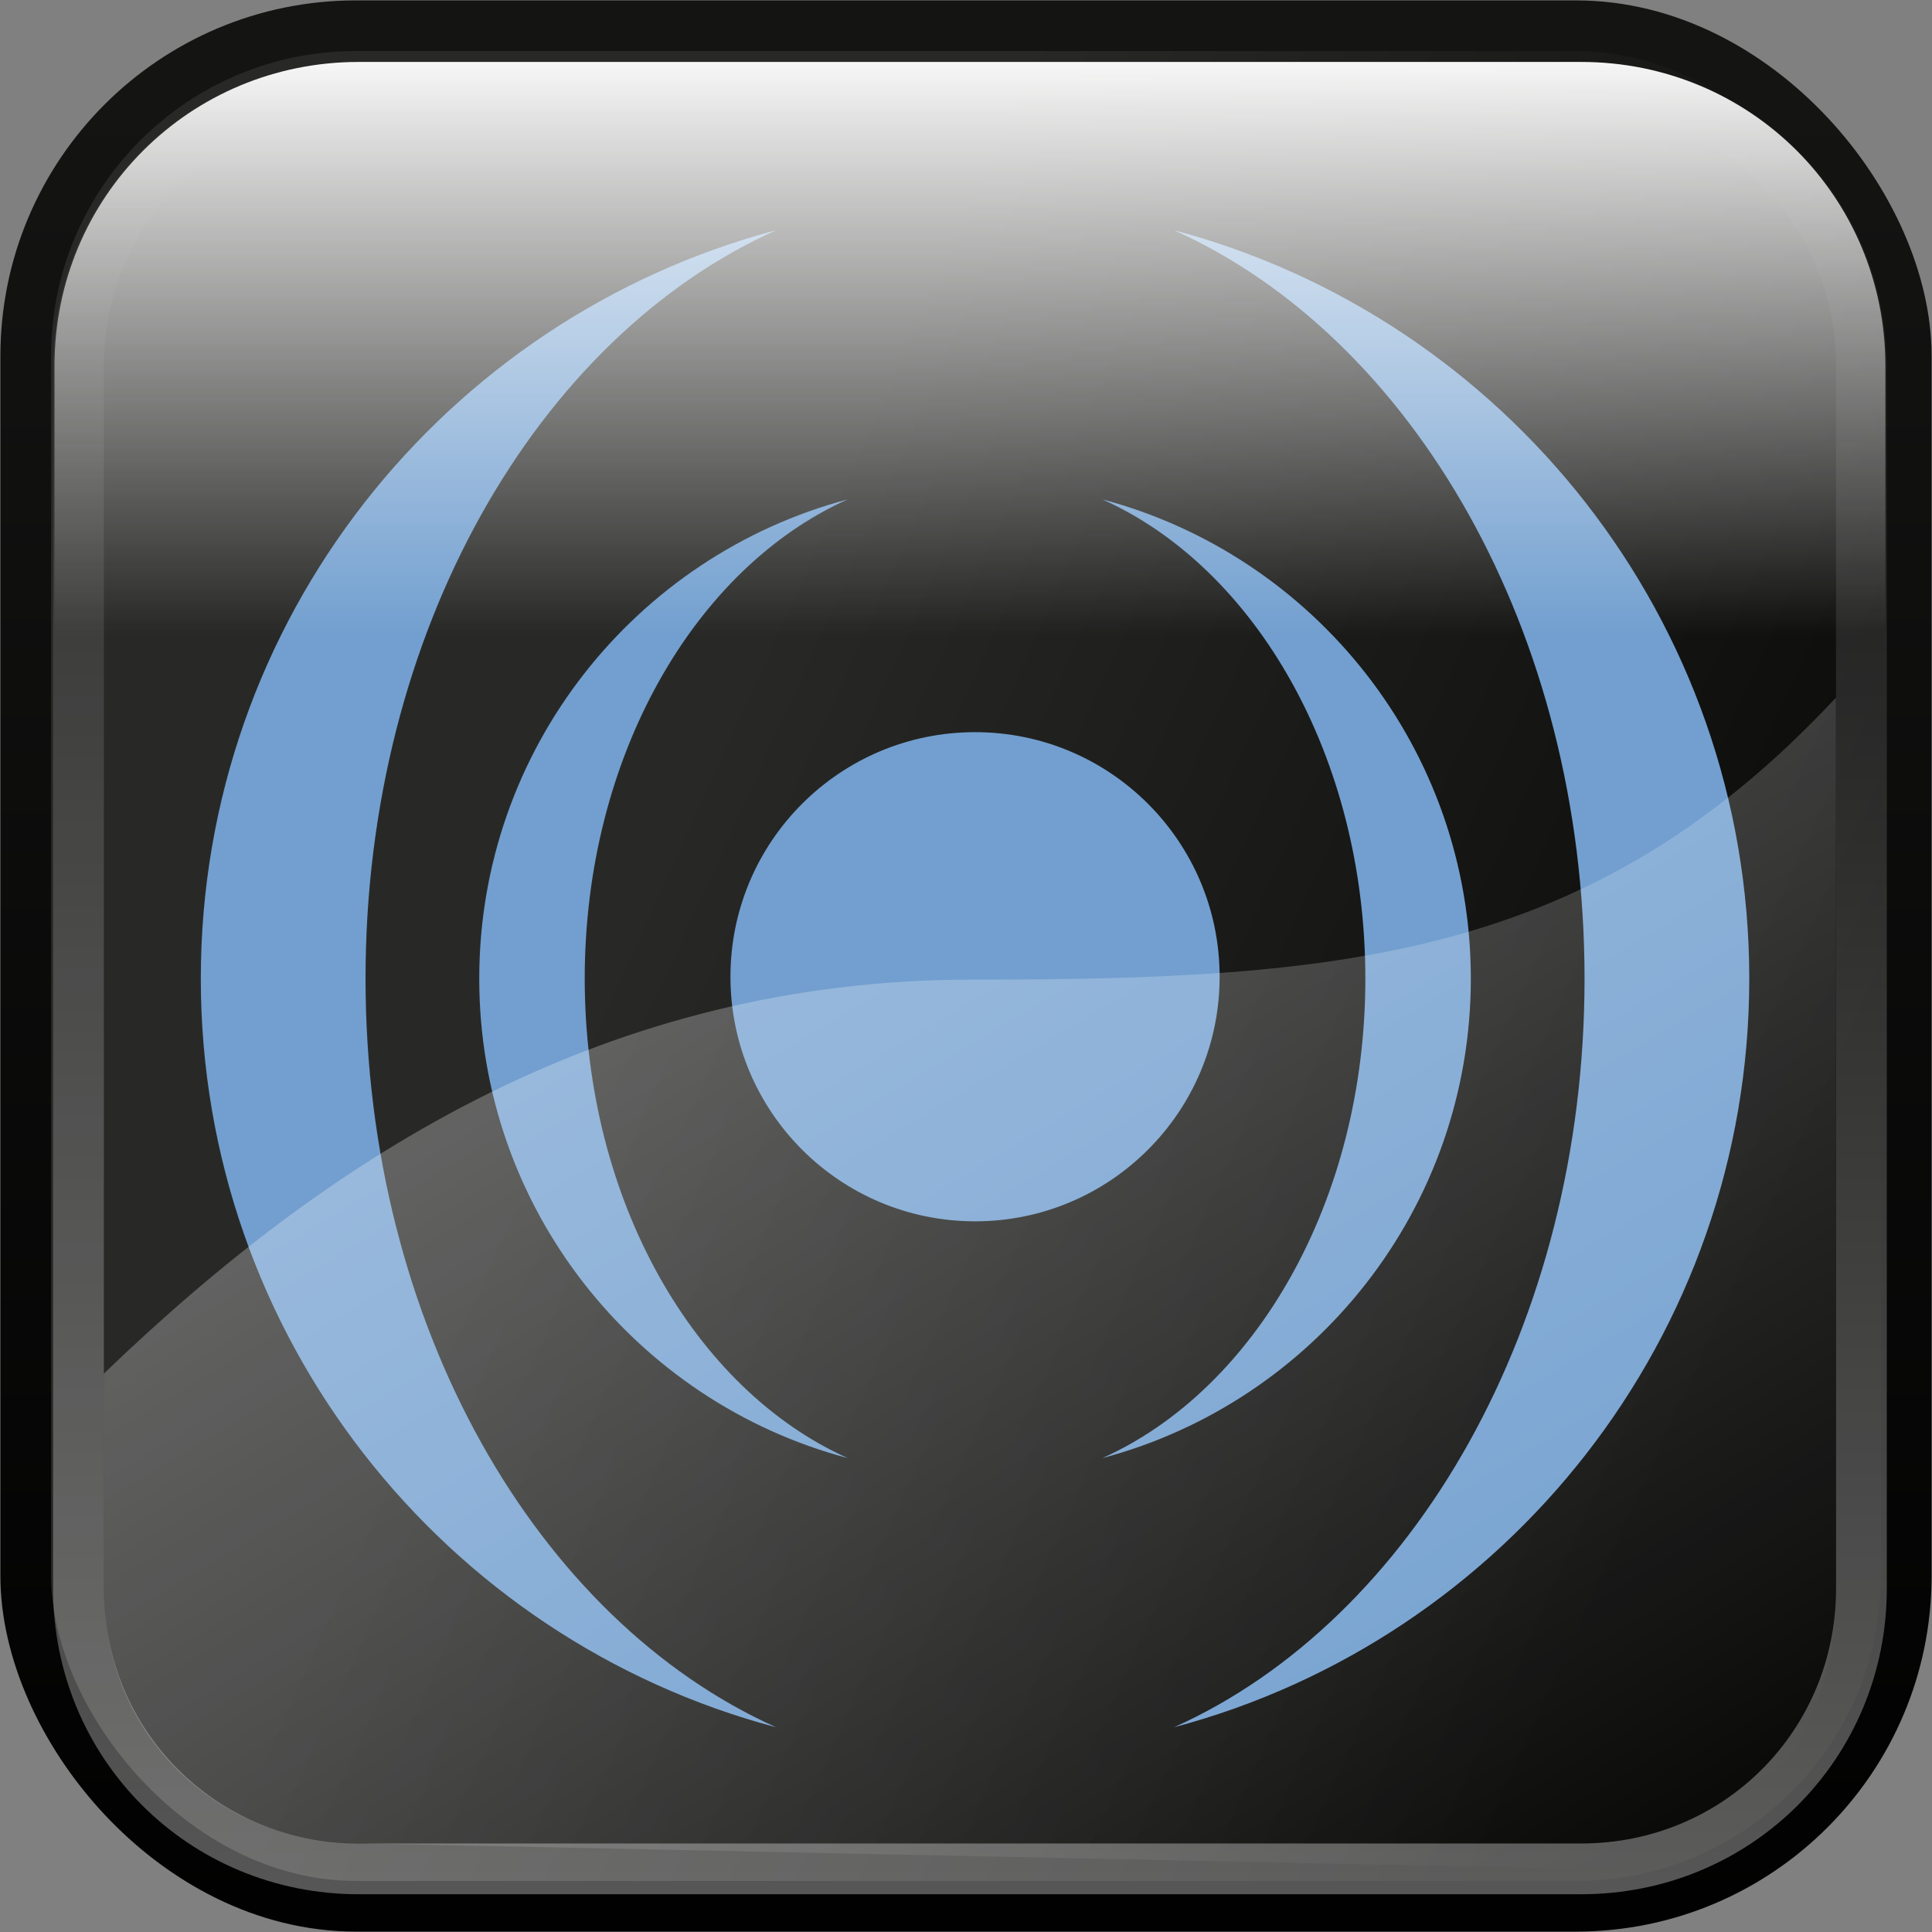 <?xml version="1.0" encoding="UTF-8" standalone="no"?>
<!-- Created with Inkscape (http://www.inkscape.org/) -->

<svg
   xmlns:dc="http://purl.org/dc/elements/1.1/"
   xmlns:cc="http://creativecommons.org/ns#"
   xmlns:rdf="http://www.w3.org/1999/02/22-rdf-syntax-ns#"
   xmlns:svg="http://www.w3.org/2000/svg"
   xmlns="http://www.w3.org/2000/svg"
   xmlns:xlink="http://www.w3.org/1999/xlink"
   xmlns:sodipodi="http://sodipodi.sourceforge.net/DTD/sodipodi-0.dtd"
   xmlns:inkscape="http://www.inkscape.org/namespaces/inkscape"
   width="38.062"
   height="38.062"
   id="svg2161"
   sodipodi:version="0.32"
   inkscape:version="0.48.1 r9760"
   sodipodi:docname="pulseaudio.svg"
   version="1.1">
  <rect width="100%" height="100%" fill="#808080" stroke="none"/>
  <defs
     id="defs2163">
    <linearGradient
       id="linearGradient3093">
      <stop
         style="stop-color:#000000;stop-opacity:1;"
         offset="0"
         id="stop3095" />
      <stop
         style="stop-color:#000000;stop-opacity:0;"
         offset="1"
         id="stop3097" />
    </linearGradient>
    <radialGradient
       inkscape:collect="always"
       xlink:href="#linearGradient3093"
       id="radialGradient2472"
       gradientUnits="userSpaceOnUse"
       gradientTransform="matrix(1,0,0,0.266,0,283.957)"
       cx="224.5"
       cy="387.113"
       fx="224.5"
       fy="387.113"
       r="174.5" />
    <linearGradient
       id="linearGradient2503">
      <stop
         style="stop-color:#000000;stop-opacity:1;"
         offset="0"
         id="stop2505" />
      <stop
         style="stop-color:#141413;stop-opacity:1;"
         offset="1"
         id="stop2507" />
    </linearGradient>
    <linearGradient
       inkscape:collect="always"
       xlink:href="#linearGradient2503"
       id="linearGradient1476"
       gradientUnits="userSpaceOnUse"
       gradientTransform="matrix(0.125,0,0,0.125,-44.815,-7.234)"
       x1="585"
       y1="390.613"
       x2="585"
       y2="85.377" />
    <linearGradient
       id="linearGradient2495">
      <stop
         style="stop-color:#0a0a09;stop-opacity:1;"
         offset="0"
         id="stop2497" />
      <stop
         style="stop-color:#282927;stop-opacity:1;"
         offset="1"
         id="stop2499" />
    </linearGradient>
    <linearGradient
       inkscape:collect="always"
       xlink:href="#linearGradient2495"
       id="linearGradient1474"
       gradientUnits="userSpaceOnUse"
       gradientTransform="matrix(0.125,0,0,0.125,-44.815,-7.234)"
       x1="674"
       y1="276.113"
       x2="505"
       y2="199.113" />
    <linearGradient
       inkscape:collect="always"
       xlink:href="#linearGradient2535"
       id="linearGradient2399"
       gradientUnits="userSpaceOnUse"
       x1="585"
       y1="390.613"
       x2="585"
       y2="85.377"
       gradientTransform="translate(39.833,13.779)" />
    <linearGradient
       id="linearGradient2535">
      <stop
         id="stop2537"
         offset="0"
         style="stop-color:#ffffff;stop-opacity:0.361;" />
      <stop
         id="stop2539"
         offset="1"
         style="stop-color:#ffffff;stop-opacity:0;" />
    </linearGradient>
    <linearGradient
       inkscape:collect="always"
       xlink:href="#linearGradient2535"
       id="linearGradient2397"
       gradientUnits="userSpaceOnUse"
       gradientTransform="translate(-252.1,641.178)"
       x1="532"
       y1="131.406"
       x2="667.5"
       y2="357.406" />
    <linearGradient
       id="linearGradient3072">
      <stop
         style="stop-color:#ffffff;stop-opacity:1;"
         offset="0"
         id="stop3074" />
      <stop
         style="stop-color:#ffffff;stop-opacity:0;"
         offset="1"
         id="stop3076" />
    </linearGradient>
    <linearGradient
       inkscape:collect="always"
       xlink:href="#linearGradient3072"
       id="linearGradient2395"
       gradientUnits="userSpaceOnUse"
       x1="585"
       y1="76.36"
       x2="585"
       y2="170.391"
       gradientTransform="translate(39.833,13.779)" />
  </defs>
  <sodipodi:namedview
     id="base"
     pagecolor="#ffffff"
     bordercolor="#666666"
     borderopacity="1.0"
     inkscape:pageopacity="0.0"
     inkscape:pageshadow="2"
     inkscape:zoom="9.899495"
     inkscape:cx="17.062183"
     inkscape:cy="23.58507"
     inkscape:current-layer="layer1"
     showgrid="true"
     inkscape:grid-bbox="true"
     inkscape:document-units="px"
     inkscape:window-width="1680"
     inkscape:window-height="1001"
     inkscape:window-x="0"
     inkscape:window-y="0"
     inkscape:window-maximized="1"
     fit-margin-top="0"
     fit-margin-left="0"
     fit-margin-right="0"
     fit-margin-bottom="0" />
  <g
     id="layer1"
     inkscape:label="Layer 1"
     inkscape:groupmode="layer"
     transform="translate(-4.969,-1.719)">
    <rect
       ry="6.505"
       y="2.226"
       x="5.476"
       height="37.048"
       width="37.048"
       id="rect2371"
       style="fill:url(#linearGradient1474);fill-opacity:1;stroke:url(#linearGradient1476);stroke-width:0.998;stroke-linecap:round;stroke-miterlimit:4;stroke-opacity:1;stroke-dasharray:none;stroke-dashoffset:0"
       inkscape:export-filename="/home/ossman/Desktop/pa4.png"
       inkscape:export-xdpi="44.099998"
       inkscape:export-ydpi="44.099998"
       rx="6.505" />
    <g
       transform="matrix(0.125,0,0,0.125,-61.697,-99.944)"
       id="g2415"
       inkscape:export-filename="/home/ossman/Desktop/pa4.png"
       inkscape:export-xdpi="44.099998"
       inkscape:export-ydpi="44.099998">
      <path
         sodipodi:type="arc"
         style="fill:#729fcf;fill-opacity:1;stroke:none"
         id="path2417"
         sodipodi:cx="-1"
         sodipodi:cy="863.61249"
         sodipodi:rx="23"
         sodipodi:ry="23"
         d="m 22,863.612 c 0,12.703 -10.297,23 -23,23 -12.703,0 -23,-10.297 -23,-23 0,-12.703 10.297,-23 23,-23 12.703,0 23,10.297 23,23 z"
         transform="matrix(1.676,0,0,1.676,688.677,-480.168)" />
      <path
         style="fill:#729fcf;fill-opacity:1;stroke:none"
         d="m 666.923,892.013 c -33.418,8.872 -58.063,39.334 -58.062,75.531 0,36.197 24.645,66.69 58.062,75.562 -24.108,-10.819 -41.438,-40.587 -41.438,-75.562 -10e-6,-34.975 17.33,-64.712 41.438,-75.531 z m 40.156,0 c 24.108,10.819 41.438,40.556 41.438,75.531 0,34.975 -17.33,64.743 -41.438,75.562 33.418,-8.872 58.063,-39.365 58.062,-75.562 0,-36.197 -24.645,-66.659 -58.062,-75.531 z"
         id="path2419"
         inkscape:connector-curvature="0" />
      <path
         id="path2421"
         d="m 655.647,849.587 c -52.185,13.855 -90.67,61.423 -90.67,117.949 0,56.526 38.485,104.143 90.67,117.998 -37.646,-16.895 -64.708,-63.381 -64.708,-117.998 -2e-5,-54.617 27.062,-101.054 64.708,-117.949 z m 62.708,0 c 37.646,16.895 64.708,63.332 64.708,117.949 0,54.617 -27.062,101.102 -64.708,117.998 52.185,-13.855 90.67,-61.472 90.67,-117.998 0,-56.526 -38.485,-104.094 -90.67,-117.949 z"
         style="fill:#729fcf;fill-opacity:1;stroke:none"
         inkscape:connector-curvature="0" />
    </g>
    <g
       id="g1494"
       transform="matrix(0.125,0,0,0.125,-13.368,-87.216)">
      <path
         inkscape:export-ydpi="44.099998"
         inkscape:export-xdpi="44.099998"
         inkscape:export-filename="/home/ossman/Desktop/pa4.png"
         d="m 495.156,93.844 c -26.634,0 -47.938,21.275 -47.938,47.906 l 0,192.719 c 0,26.631 21.307,47.938 47.938,47.938 l 192.688,0 c 26.631,0 47.938,-21.307 47.938,-47.938 l 0,-192.719 c 0,-26.631 -21.304,-47.906 -47.938,-47.906 l -192.688,0 z"
         id="path2373"
         style="fill:url(#linearGradient2395);fill-opacity:1;stroke:none"
         inkscape:original="M 495.15625 89.625 C 466.26648 89.625 443 112.86023 443 141.75 L 443 334.46875 C 443 363.35852 466.26647 386.625 495.15625 386.625 L 687.84375 386.625 C 716.73352 386.625 740 363.35853 740 334.46875 L 740 141.75 C 740 112.86023 716.7335 89.625 687.84375 89.625 L 495.15625 89.625 z "
         inkscape:radius="-4.2074337"
         sodipodi:type="inkscape:offset"
         transform="translate(-291.933,627.4)" />
      <path
         inkscape:export-ydpi="44.099998"
         inkscape:export-xdpi="44.099998"
         inkscape:export-filename="/home/ossman/Desktop/pa4.png"
         style="fill:url(#linearGradient2397);fill-opacity:1;fill-rule:evenodd;stroke:none"
         d="m 436.051,821.437 c -38.426,41.192 -77.923,44.438 -136.12,44.438 -57.293,0 -100.815,27.347 -136.864,62.094 l 0,33.901 c 0,23.22 18.058,40.125 40.156,40.125 l 192.688,4.031 c 24.595,0 40.125,-19.562 40.125,-44.156 l 0.016,-140.432 z"
         id="path2375"
         sodipodi:nodetypes="cscccccc"
         inkscape:connector-curvature="0" />
      <path
         inkscape:export-ydpi="44.099998"
         inkscape:export-xdpi="44.099998"
         inkscape:export-filename="/home/ossman/Desktop/pa4.png"
         sodipodi:type="inkscape:offset"
         inkscape:radius="-8"
         inkscape:original="M 495.15625 89.625 C 466.26648 89.625 443 112.86023 443 141.75 L 443 334.46875 C 443 363.35852 466.26647 386.625 495.15625 386.625 L 687.84375 386.625 C 716.73352 386.625 740 363.35853 740 334.46875 L 740 141.75 C 740 112.86023 716.7335 89.625 687.84375 89.625 L 495.15625 89.625 z "
         style="fill:none;stroke:url(#linearGradient2399);stroke-width:8;stroke-linecap:round;stroke-miterlimit:4;stroke-opacity:1;stroke-dasharray:none;stroke-dashoffset:0"
         id="path2377"
         d="M 495.156,97.625 C 470.556,97.625 451,117.155 451,141.75 l 0,192.719 c 0,24.595 19.562,44.156 44.156,44.156 l 192.688,0 C 712.438,378.625 732,359.063 732,334.469 L 732,141.75 c 0,-24.595 -19.556,-44.125 -44.156,-44.125 l -192.688,0 z"
         transform="translate(-291.933,627.4)" />
    </g>
  </g>
</svg>

